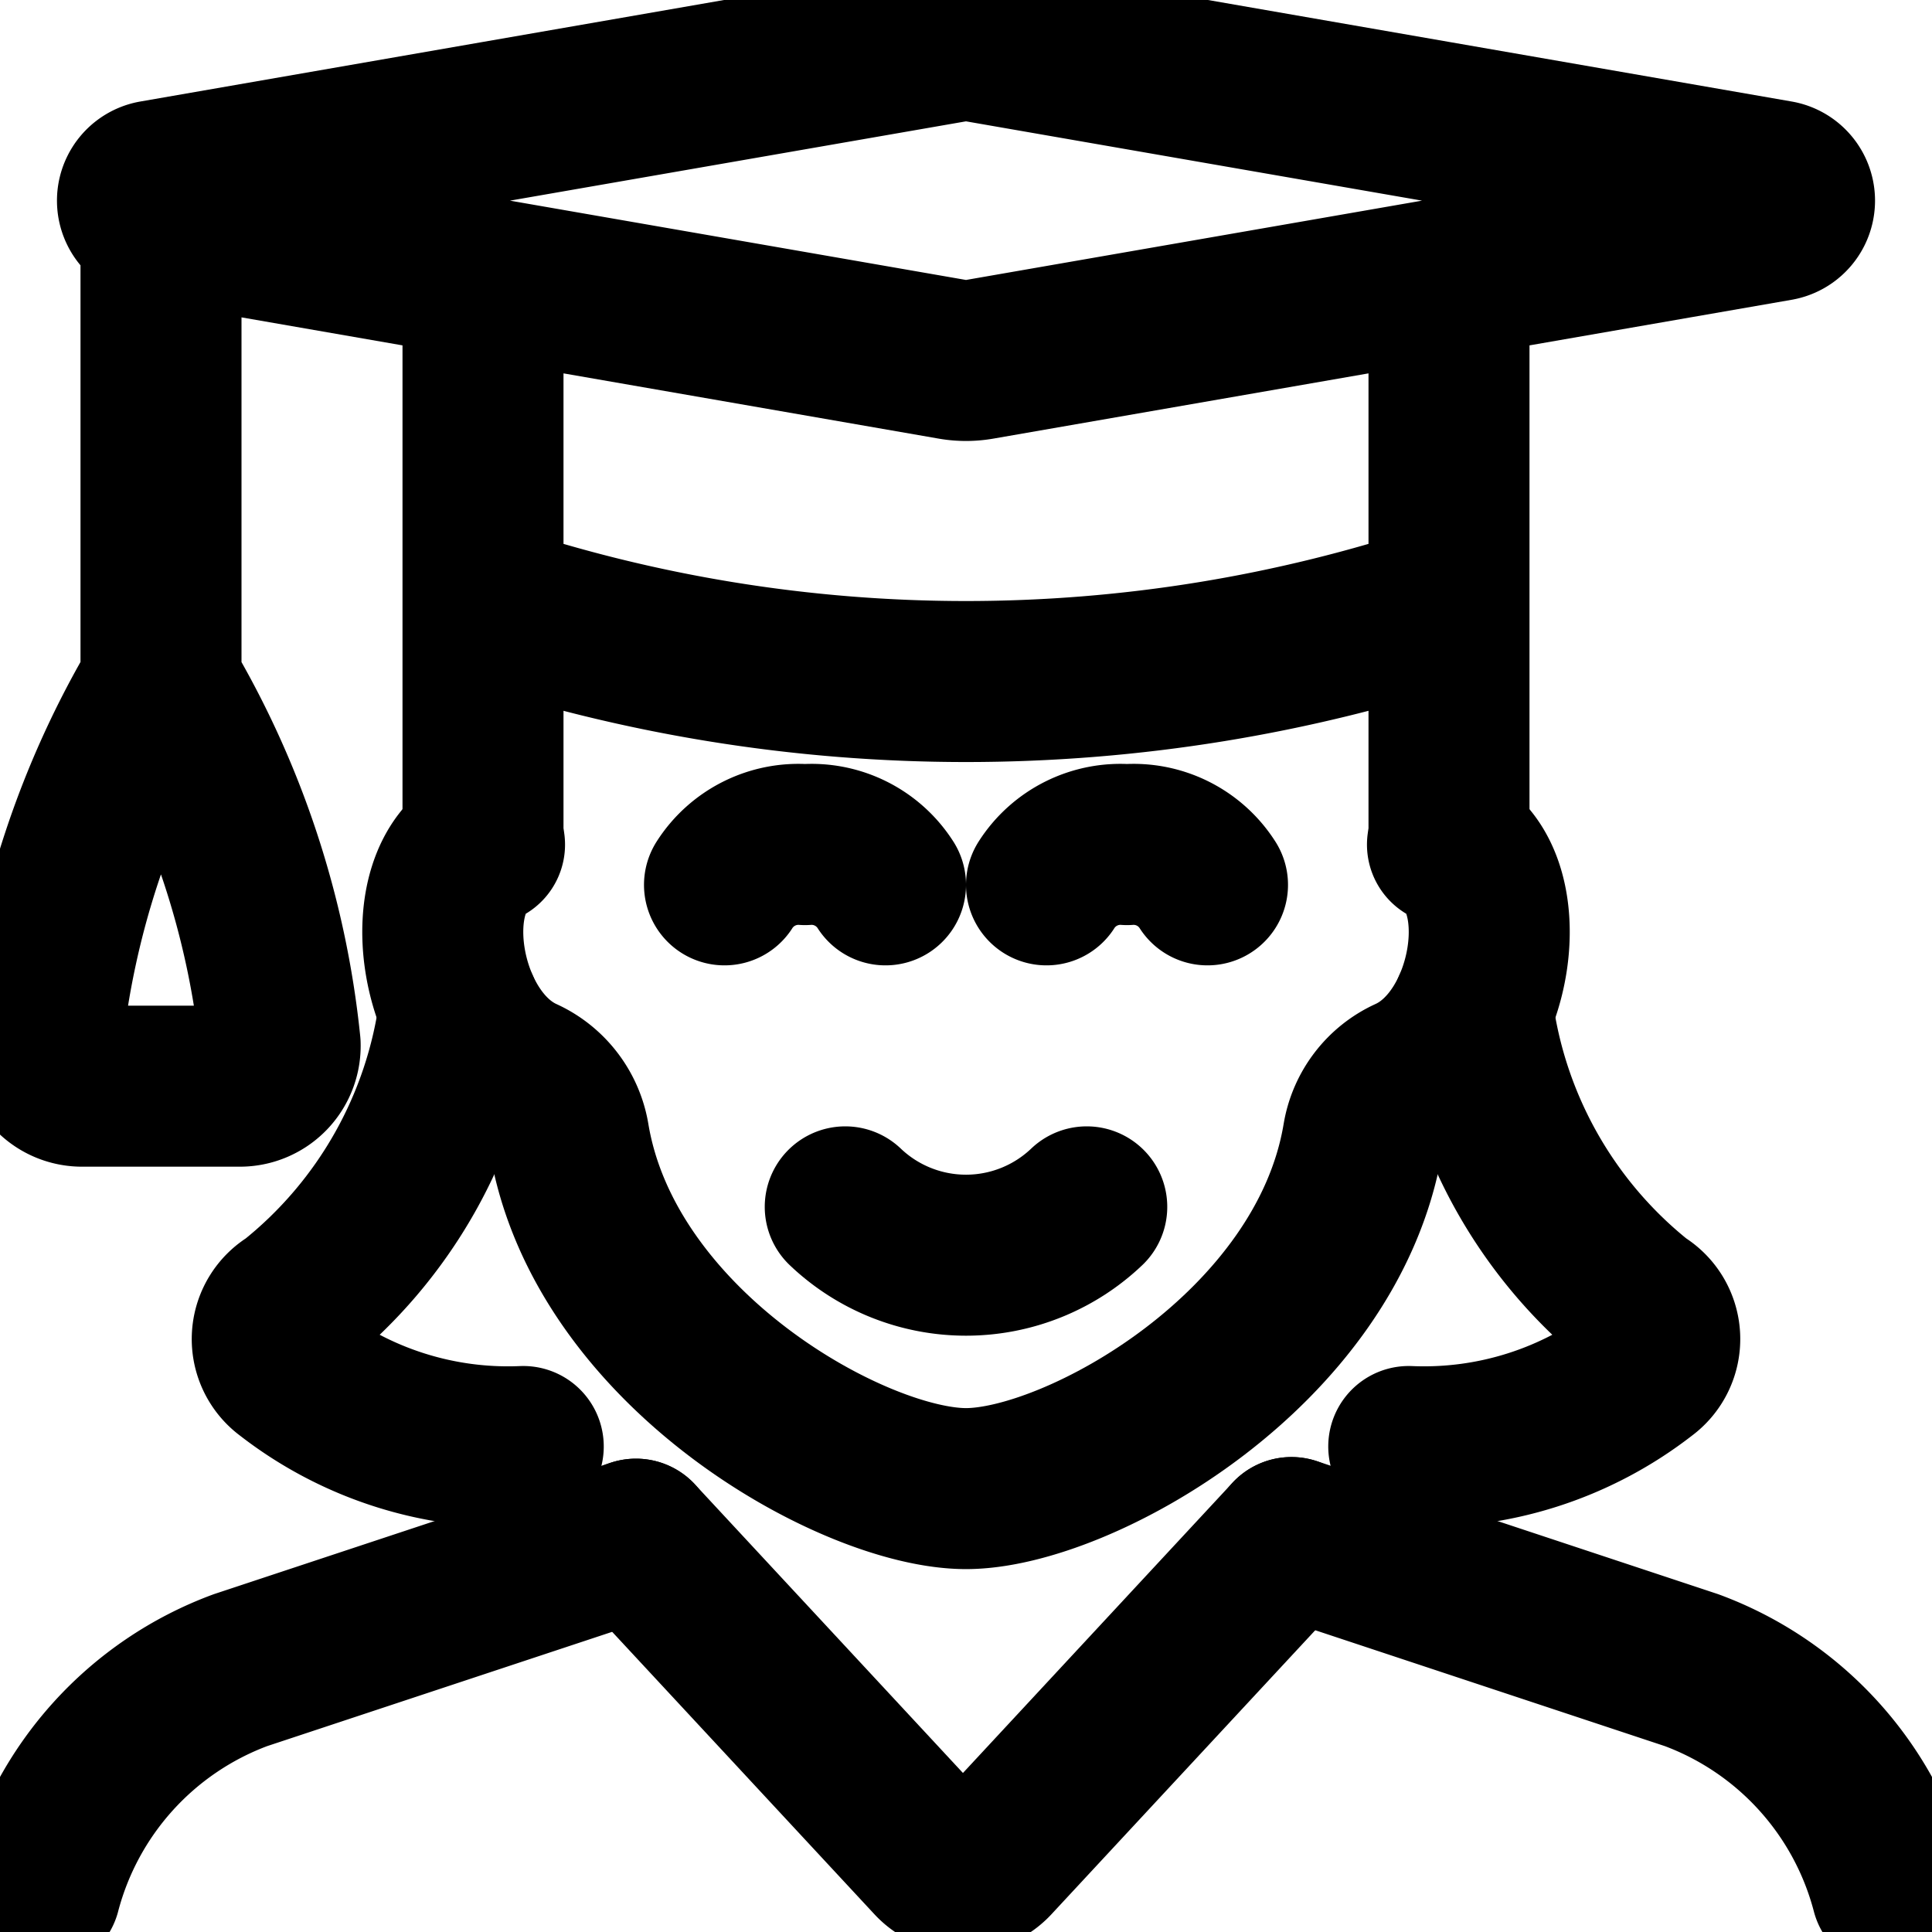 <svg fill="none" viewBox="0 0 24 24" stroke="currentColor" aria-hidden="true">
  <g stroke-linecap="round" stroke-linejoin="round" stroke-width="2" clip-path="url(#a)">
    <path d="m16.043 19.1-3.715 4a.5.5 0 0 1-.732 0L7.9 19.12M12.171 4.463l9.913-1.724a.25.25 0 0 0 0-.493L12.171.522a1.033 1.033 0 0 0-.342 0L1.916 2.246a.25.25 0 0 0 0 .493l9.913 1.724c.113.02.229.02.342 0ZM2 8.492a10.95 10.95 0 0 0-1.481 4.481.5.5 0 0 0 .5.52H2.98a.501.501 0 0 0 .5-.52A10.951 10.951 0 0 0 2 8.493v0ZM2 2.753v5.739M6 10.492V3.449M18 3.449v7.043M6 7.492a18.963 18.963 0 0 0 12 0M10.5 14.992a2.174 2.174 0 0 0 3 0M11 10.992a1.089 1.089 0 0 0-1-.5 1.089 1.089 0 0 0-1 .5M15 10.992a1.089 1.089 0 0 0-1-.5 1.089 1.089 0 0 0-1 .5"/>
    <path d="M6.019 10.492c-.871.437-.6 2.4.477 2.89a1 1 0 0 1 .572.746c.442 2.643 3.545 4.364 4.932 4.364 1.387 0 4.49-1.72 4.932-4.364a1 1 0 0 1 .572-.747c1.078-.49 1.348-2.452.477-2.889M23.5 23.492a4.008 4.008 0 0 0-2.488-2.745L16.043 19.1M7.9 19.12l-4.912 1.627A4.01 4.01 0 0 0 .5 23.492"/>
    <path d="M5.707 12.53a5.61 5.61 0 0 1-2.073 3.67.5.5 0 0 0-.047.838c.83.646 1.862.976 2.913.931M18.293 12.53a5.609 5.609 0 0 0 2.073 3.67.5.5 0 0 1 .047.838 4.432 4.432 0 0 1-2.913.931"/>
  </g>
  <defs>
    <clipPath id="a">
      <path fill="#fff" d="M0 0h24v24H0z"/>
    </clipPath>
  </defs>
</svg>

